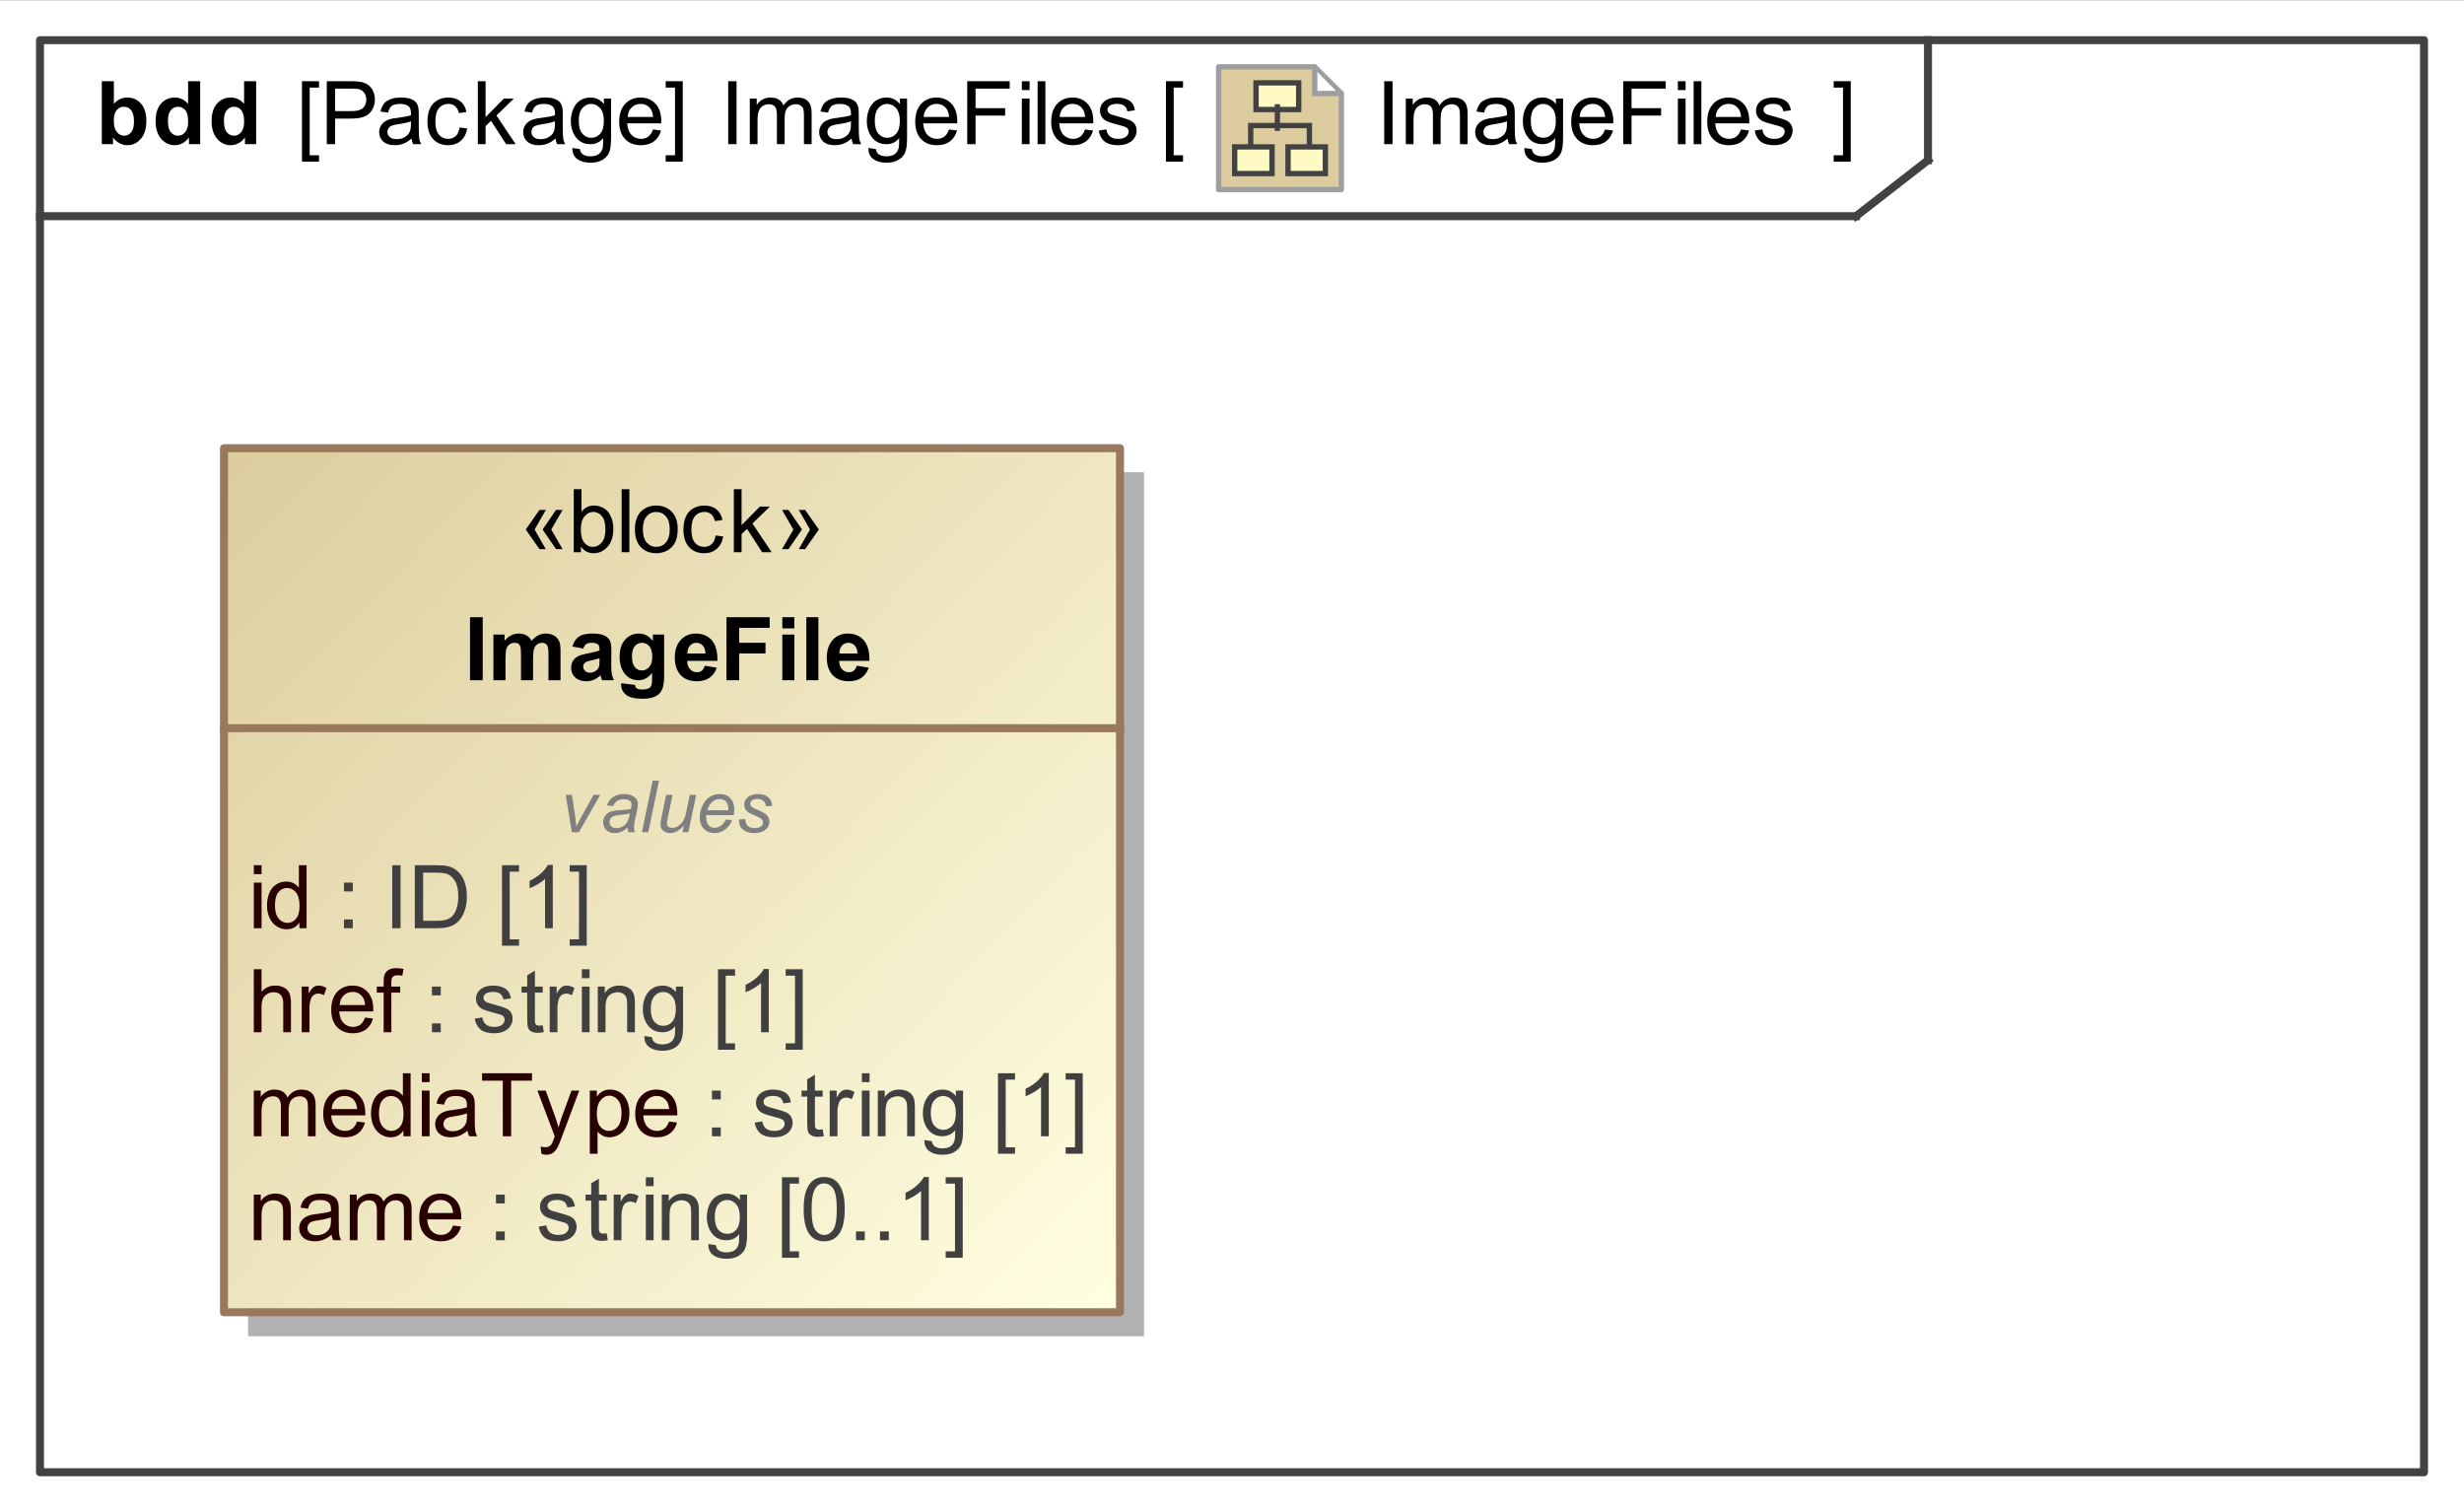 <?xml version="1.0" encoding="UTF-8"?>
<!DOCTYPE svg PUBLIC '-//W3C//DTD SVG 1.0//EN'
          'http://www.w3.org/TR/2001/REC-SVG-20010904/DTD/svg10.dtd'>
<svg fill-opacity="1" xmlns:xlink="http://www.w3.org/1999/xlink" color-rendering="auto" color-interpolation="auto" text-rendering="auto" stroke="black" stroke-linecap="square" width="3.208in" stroke-miterlimit="10" shape-rendering="auto" stroke-opacity="1" fill="black" stroke-dasharray="none" font-weight="normal" stroke-width="1" viewBox="0 0 308 189" height="1.969in" xmlns="http://www.w3.org/2000/svg" font-family="&apos;Arial&apos;" font-style="normal" stroke-linejoin="miter" font-size="12" stroke-dashoffset="0" image-rendering="auto"
><rect x="0" y="0" width="308" height="189" fill="#333333" stroke="none"/><!--Generated by the Batik Graphics2D SVG Generator
 This is MagicDraw diagram.--><defs id="genericDefs"
  /><g
  ><defs id="defs1"
    ><linearGradient x1="28" gradientUnits="userSpaceOnUse" x2="140" y1="56" y2="164" id="linearGradient1" spreadMethod="pad"
      ><stop stop-opacity="1" stop-color="rgb(221,205,158)" offset="0%"
        /><stop stop-opacity="1" stop-color="rgb(255,255,225)" offset="100%"
      /></linearGradient
      ><linearGradient transform="matrix(1.0 0.0 -571.199 1.0 0.0 -808.801)" x1="578.699" x2="586.699" gradientUnits="userSpaceOnUse" y1="814.801" y2="814.801" id="gradient1" color-interpolation="sRGB" spreadMethod="pad"
      ><stop stop-color="rgb(255,249,196)" offset="0%"
        /><stop stop-color="rgb(255,253,231)" offset="100%"
      /></linearGradient
      ><linearGradient transform="matrix(1.0 0.0 -571.199 1.0 0.0 -808.801)" x1="574.699" x2="581.699" gradientUnits="userSpaceOnUse" y1="826.801" y2="826.801" id="gradient2" color-interpolation="sRGB" spreadMethod="pad"
      ><stop stop-color="rgb(255,249,196)" offset="0%"
        /><stop stop-color="rgb(255,253,231)" offset="100%"
      /></linearGradient
      ><linearGradient transform="matrix(1.0 0.0 -571.199 1.0 0.0 -808.801)" x1="584.699" x2="591.699" gradientUnits="userSpaceOnUse" y1="826.801" y2="826.801" id="gradient3" color-interpolation="sRGB" spreadMethod="pad"
      ><stop stop-color="rgb(255,249,196)" offset="0%"
        /><stop stop-color="rgb(255,253,231)" offset="100%"
      /></linearGradient
      ><clipPath clipPathUnits="userSpaceOnUse" id="clipPath1"
      ><path d="M0 0 L308 0 L308 189 L0 189 L0 0 Z"
      /></clipPath
      ><clipPath clipPathUnits="userSpaceOnUse" id="clipPath2"
      ><path d="M-228 -12 L234 -12 L234 271.5 L-228 271.5 L-228 -12 Z"
      /></clipPath
      ><clipPath clipPathUnits="userSpaceOnUse" id="clipPath3"
      ><path d="M0 0 L0 24 L24 24 L24 0 Z"
      /></clipPath
    ></defs
    ><g fill="white" stroke="white"
    ><rect x="0" width="308" height="189" y="0" clip-path="url(#clipPath1)" stroke="none"
    /></g
    ><g fill="rgb(66,66,66)" text-rendering="geometricPrecision" stroke-linecap="butt" stroke="rgb(66,66,66)" stroke-linejoin="round"
    ><rect fill="none" x="5" width="298" height="179" y="5" clip-path="url(#clipPath1)"
      /><line y2="27" fill="none" x1="5" clip-path="url(#clipPath1)" x2="232" y1="27"
      /><line y2="20" fill="none" x1="241" clip-path="url(#clipPath1)" x2="241" y1="5"
      /><line y2="20" fill="none" x1="232" clip-path="url(#clipPath1)" x2="241" y1="27"
    /></g
    ><g text-rendering="optimizeLegibility" font-size="11" stroke-linecap="butt" stroke-linejoin="round"
    ><path d="M173.026 18 L173.026 10.126 L174.068 10.126 L174.068 18 ZM175.725 18 L175.725 12.296 L176.59 12.296 L176.59 13.096 Q176.858 12.677 177.304 12.422 Q177.75 12.167 178.319 12.167 Q178.953 12.167 179.359 12.43 Q179.764 12.693 179.931 13.166 Q180.607 12.167 181.692 12.167 Q182.541 12.167 182.998 12.637 Q183.454 13.107 183.454 14.085 L183.454 18 L182.493 18 L182.493 14.407 Q182.493 13.827 182.399 13.572 Q182.305 13.316 182.058 13.161 Q181.81 13.005 181.477 13.005 Q180.876 13.005 180.478 13.405 Q180.081 13.805 180.081 14.686 L180.081 18 L179.114 18 L179.114 14.294 Q179.114 13.649 178.878 13.327 Q178.642 13.005 178.105 13.005 Q177.696 13.005 177.35 13.22 Q177.003 13.435 176.848 13.848 Q176.692 14.262 176.692 15.04 L176.692 18 ZM188.447 17.296 Q187.91 17.753 187.413 17.941 Q186.917 18.129 186.347 18.129 Q185.407 18.129 184.902 17.67 Q184.398 17.21 184.398 16.496 Q184.398 16.077 184.588 15.731 Q184.779 15.384 185.088 15.175 Q185.397 14.965 185.783 14.858 Q186.068 14.783 186.643 14.713 Q187.814 14.573 188.367 14.38 Q188.372 14.181 188.372 14.127 Q188.372 13.537 188.098 13.295 Q187.727 12.967 186.997 12.967 Q186.315 12.967 185.99 13.206 Q185.665 13.445 185.509 14.052 L184.564 13.923 Q184.693 13.316 184.988 12.943 Q185.284 12.57 185.842 12.368 Q186.401 12.167 187.137 12.167 Q187.867 12.167 188.324 12.339 Q188.78 12.511 188.995 12.771 Q189.21 13.032 189.296 13.429 Q189.344 13.676 189.344 14.321 L189.344 15.61 Q189.344 16.958 189.406 17.315 Q189.468 17.672 189.65 18 L188.641 18 Q188.49 17.699 188.447 17.296 ZM188.367 15.137 Q187.84 15.352 186.788 15.502 Q186.191 15.588 185.944 15.696 Q185.697 15.803 185.563 16.01 Q185.429 16.217 185.429 16.469 Q185.429 16.856 185.721 17.114 Q186.014 17.372 186.578 17.372 Q187.137 17.372 187.572 17.127 Q188.007 16.883 188.211 16.459 Q188.367 16.131 188.367 15.492 ZM190.548 18.473 L191.488 18.612 Q191.547 19.047 191.815 19.246 Q192.175 19.515 192.798 19.515 Q193.47 19.515 193.835 19.246 Q194.2 18.977 194.329 18.494 Q194.404 18.199 194.399 17.253 Q193.765 18 192.82 18 Q191.644 18 190.999 17.151 Q190.355 16.303 190.355 15.116 Q190.355 14.299 190.65 13.609 Q190.945 12.919 191.507 12.543 Q192.068 12.167 192.825 12.167 Q193.835 12.167 194.49 12.983 L194.49 12.296 L195.382 12.296 L195.382 17.227 Q195.382 18.559 195.111 19.114 Q194.839 19.67 194.251 19.993 Q193.663 20.315 192.804 20.315 Q191.783 20.315 191.155 19.856 Q190.526 19.396 190.548 18.473 ZM191.348 15.046 Q191.348 16.169 191.794 16.684 Q192.24 17.2 192.911 17.2 Q193.577 17.2 194.028 16.687 Q194.48 16.174 194.48 15.078 Q194.48 14.031 194.015 13.499 Q193.55 12.967 192.895 12.967 Q192.25 12.967 191.799 13.491 Q191.348 14.015 191.348 15.046 ZM200.63 16.163 L201.629 16.287 Q201.393 17.162 200.753 17.645 Q200.114 18.129 199.121 18.129 Q197.869 18.129 197.136 17.358 Q196.403 16.587 196.403 15.196 Q196.403 13.757 197.144 12.962 Q197.885 12.167 199.067 12.167 Q200.211 12.167 200.936 12.946 Q201.661 13.725 201.661 15.137 Q201.661 15.223 201.656 15.395 L197.402 15.395 Q197.456 16.335 197.934 16.834 Q198.412 17.334 199.126 17.334 Q199.658 17.334 200.034 17.055 Q200.41 16.775 200.63 16.163 ZM197.456 14.6 L200.641 14.6 Q200.576 13.88 200.275 13.521 Q199.814 12.962 199.078 12.962 Q198.412 12.962 197.958 13.408 Q197.504 13.854 197.456 14.6 ZM202.902 18 L202.902 10.126 L208.214 10.126 L208.214 11.055 L203.944 11.055 L203.944 13.494 L207.64 13.494 L207.64 14.423 L203.944 14.423 L203.944 18 ZM209.731 11.238 L209.731 10.126 L210.697 10.126 L210.697 11.238 ZM209.731 18 L209.731 12.296 L210.697 12.296 L210.697 18 ZM211.704 18 L211.704 10.126 L212.67 10.126 L212.67 18 ZM217.63 16.163 L218.629 16.287 Q218.393 17.162 217.753 17.645 Q217.114 18.129 216.121 18.129 Q214.869 18.129 214.136 17.358 Q213.403 16.587 213.403 15.196 Q213.403 13.757 214.144 12.962 Q214.885 12.167 216.067 12.167 Q217.211 12.167 217.936 12.946 Q218.661 13.725 218.661 15.137 Q218.661 15.223 218.656 15.395 L214.402 15.395 Q214.456 16.335 214.934 16.834 Q215.412 17.334 216.126 17.334 Q216.658 17.334 217.034 17.055 Q217.41 16.775 217.63 16.163 ZM214.456 14.6 L217.641 14.6 Q217.576 13.88 217.275 13.521 Q216.814 12.962 216.078 12.962 Q215.412 12.962 214.958 13.408 Q214.504 13.854 214.456 14.6 ZM219.338 16.297 L220.294 16.147 Q220.375 16.722 220.743 17.028 Q221.111 17.334 221.772 17.334 Q222.438 17.334 222.76 17.063 Q223.082 16.791 223.082 16.426 Q223.082 16.099 222.797 15.911 Q222.599 15.782 221.809 15.583 Q220.746 15.315 220.335 15.118 Q219.924 14.922 219.712 14.576 Q219.5 14.229 219.5 13.81 Q219.5 13.429 219.674 13.104 Q219.849 12.779 220.149 12.565 Q220.375 12.398 220.764 12.283 Q221.154 12.167 221.6 12.167 Q222.271 12.167 222.779 12.36 Q223.286 12.554 223.528 12.884 Q223.769 13.214 223.861 13.768 L222.916 13.896 Q222.851 13.456 222.542 13.209 Q222.233 12.962 221.669 12.962 Q221.003 12.962 220.719 13.182 Q220.434 13.402 220.434 13.698 Q220.434 13.886 220.552 14.036 Q220.67 14.192 220.923 14.294 Q221.068 14.348 221.777 14.541 Q222.803 14.815 223.208 14.989 Q223.614 15.164 223.845 15.497 Q224.076 15.83 224.076 16.324 Q224.076 16.808 223.794 17.235 Q223.512 17.662 222.98 17.895 Q222.448 18.129 221.777 18.129 Q220.665 18.129 220.082 17.667 Q219.5 17.205 219.338 16.297 Z" stroke="none" clip-path="url(#clipPath1)"
      /><path d="M91.026 18 L91.026 10.126 L92.068 10.126 L92.068 18 ZM93.725 18 L93.725 12.296 L94.59 12.296 L94.59 13.096 Q94.858 12.677 95.304 12.422 Q95.75 12.167 96.319 12.167 Q96.953 12.167 97.359 12.43 Q97.764 12.693 97.931 13.166 Q98.607 12.167 99.692 12.167 Q100.541 12.167 100.998 12.637 Q101.454 13.107 101.454 14.085 L101.454 18 L100.493 18 L100.493 14.407 Q100.493 13.827 100.399 13.572 Q100.305 13.316 100.058 13.161 Q99.811 13.005 99.478 13.005 Q98.876 13.005 98.478 13.405 Q98.081 13.805 98.081 14.686 L98.081 18 L97.114 18 L97.114 14.294 Q97.114 13.649 96.878 13.327 Q96.642 13.005 96.105 13.005 Q95.696 13.005 95.35 13.22 Q95.003 13.435 94.848 13.848 Q94.692 14.262 94.692 15.04 L94.692 18 ZM106.447 17.296 Q105.91 17.753 105.413 17.941 Q104.916 18.129 104.347 18.129 Q103.407 18.129 102.902 17.67 Q102.397 17.21 102.397 16.496 Q102.397 16.077 102.588 15.731 Q102.779 15.384 103.088 15.175 Q103.397 14.965 103.783 14.858 Q104.068 14.783 104.643 14.713 Q105.814 14.573 106.367 14.38 Q106.372 14.181 106.372 14.127 Q106.372 13.537 106.098 13.295 Q105.728 12.967 104.997 12.967 Q104.315 12.967 103.99 13.206 Q103.665 13.445 103.509 14.052 L102.564 13.923 Q102.693 13.316 102.988 12.943 Q103.284 12.57 103.842 12.368 Q104.401 12.167 105.137 12.167 Q105.867 12.167 106.324 12.339 Q106.78 12.511 106.995 12.771 Q107.21 13.032 107.296 13.429 Q107.344 13.676 107.344 14.321 L107.344 15.61 Q107.344 16.958 107.406 17.315 Q107.468 17.672 107.65 18 L106.641 18 Q106.49 17.699 106.447 17.296 ZM106.367 15.137 Q105.84 15.352 104.788 15.502 Q104.191 15.588 103.944 15.696 Q103.697 15.803 103.563 16.01 Q103.429 16.217 103.429 16.469 Q103.429 16.856 103.721 17.114 Q104.014 17.372 104.578 17.372 Q105.137 17.372 105.572 17.127 Q106.007 16.883 106.211 16.459 Q106.367 16.131 106.367 15.492 ZM108.548 18.473 L109.488 18.612 Q109.547 19.047 109.815 19.246 Q110.175 19.515 110.798 19.515 Q111.47 19.515 111.835 19.246 Q112.2 18.977 112.329 18.494 Q112.404 18.199 112.399 17.253 Q111.765 18 110.82 18 Q109.644 18 108.999 17.151 Q108.355 16.303 108.355 15.116 Q108.355 14.299 108.65 13.609 Q108.945 12.919 109.507 12.543 Q110.068 12.167 110.825 12.167 Q111.835 12.167 112.49 12.983 L112.49 12.296 L113.382 12.296 L113.382 17.227 Q113.382 18.559 113.111 19.114 Q112.839 19.67 112.251 19.993 Q111.663 20.315 110.804 20.315 Q109.783 20.315 109.155 19.856 Q108.526 19.396 108.548 18.473 ZM109.348 15.046 Q109.348 16.169 109.794 16.684 Q110.24 17.2 110.911 17.2 Q111.577 17.2 112.028 16.687 Q112.48 16.174 112.48 15.078 Q112.48 14.031 112.015 13.499 Q111.55 12.967 110.895 12.967 Q110.251 12.967 109.799 13.491 Q109.348 14.015 109.348 15.046 ZM118.63 16.163 L119.629 16.287 Q119.393 17.162 118.753 17.645 Q118.114 18.129 117.121 18.129 Q115.869 18.129 115.136 17.358 Q114.403 16.587 114.403 15.196 Q114.403 13.757 115.144 12.962 Q115.885 12.167 117.067 12.167 Q118.211 12.167 118.936 12.946 Q119.661 13.725 119.661 15.137 Q119.661 15.223 119.656 15.395 L115.402 15.395 Q115.456 16.335 115.934 16.834 Q116.412 17.334 117.126 17.334 Q117.658 17.334 118.034 17.055 Q118.41 16.775 118.63 16.163 ZM115.456 14.6 L118.641 14.6 Q118.576 13.88 118.275 13.521 Q117.814 12.962 117.078 12.962 Q116.412 12.962 115.958 13.408 Q115.504 13.854 115.456 14.6 ZM120.902 18 L120.902 10.126 L126.214 10.126 L126.214 11.055 L121.944 11.055 L121.944 13.494 L125.64 13.494 L125.64 14.423 L121.944 14.423 L121.944 18 ZM127.731 11.238 L127.731 10.126 L128.697 10.126 L128.697 11.238 ZM127.731 18 L127.731 12.296 L128.697 12.296 L128.697 18 ZM129.704 18 L129.704 10.126 L130.67 10.126 L130.67 18 ZM135.63 16.163 L136.629 16.287 Q136.393 17.162 135.753 17.645 Q135.114 18.129 134.121 18.129 Q132.869 18.129 132.136 17.358 Q131.403 16.587 131.403 15.196 Q131.403 13.757 132.144 12.962 Q132.885 12.167 134.067 12.167 Q135.211 12.167 135.936 12.946 Q136.661 13.725 136.661 15.137 Q136.661 15.223 136.656 15.395 L132.402 15.395 Q132.456 16.335 132.934 16.834 Q133.412 17.334 134.126 17.334 Q134.658 17.334 135.034 17.055 Q135.41 16.775 135.63 16.163 ZM132.456 14.6 L135.641 14.6 Q135.576 13.88 135.275 13.521 Q134.814 12.962 134.078 12.962 Q133.412 12.962 132.958 13.408 Q132.504 13.854 132.456 14.6 ZM137.338 16.297 L138.294 16.147 Q138.375 16.722 138.743 17.028 Q139.111 17.334 139.772 17.334 Q140.438 17.334 140.76 17.063 Q141.082 16.791 141.082 16.426 Q141.082 16.099 140.797 15.911 Q140.599 15.782 139.809 15.583 Q138.746 15.315 138.335 15.118 Q137.924 14.922 137.712 14.576 Q137.5 14.229 137.5 13.81 Q137.5 13.429 137.674 13.104 Q137.849 12.779 138.149 12.565 Q138.375 12.398 138.764 12.283 Q139.154 12.167 139.6 12.167 Q140.271 12.167 140.779 12.36 Q141.286 12.554 141.528 12.884 Q141.769 13.214 141.861 13.768 L140.916 13.896 Q140.851 13.456 140.542 13.209 Q140.233 12.962 139.669 12.962 Q139.003 12.962 138.719 13.182 Q138.434 13.402 138.434 13.698 Q138.434 13.886 138.552 14.036 Q138.67 14.192 138.923 14.294 Q139.068 14.348 139.777 14.541 Q140.803 14.815 141.208 14.989 Q141.614 15.164 141.845 15.497 Q142.076 15.83 142.076 16.324 Q142.076 16.808 141.794 17.235 Q141.512 17.662 140.98 17.895 Q140.448 18.129 139.777 18.129 Q138.665 18.129 138.082 17.667 Q137.5 17.205 137.338 16.297 Z" clip-path="url(#clipPath1)" stroke="none"
      /><path d="M37.747 20.186 L37.747 10.126 L39.879 10.126 L39.879 10.926 L38.713 10.926 L38.713 19.386 L39.879 19.386 L39.879 20.186 ZM40.849 18 L40.849 10.126 L43.819 10.126 Q44.603 10.126 45.017 10.201 Q45.597 10.298 45.989 10.569 Q46.381 10.84 46.62 11.329 Q46.859 11.818 46.859 12.403 Q46.859 13.408 46.22 14.103 Q45.581 14.799 43.91 14.799 L41.891 14.799 L41.891 18 ZM41.891 13.87 L43.926 13.87 Q44.936 13.87 45.36 13.494 Q45.785 13.118 45.785 12.435 Q45.785 11.941 45.535 11.59 Q45.285 11.238 44.877 11.125 Q44.614 11.055 43.905 11.055 L41.891 11.055 ZM51.447 17.296 Q50.91 17.753 50.413 17.941 Q49.916 18.129 49.347 18.129 Q48.407 18.129 47.902 17.67 Q47.398 17.21 47.398 16.496 Q47.398 16.077 47.588 15.731 Q47.779 15.384 48.088 15.175 Q48.397 14.965 48.783 14.858 Q49.068 14.783 49.643 14.713 Q50.813 14.573 51.367 14.38 Q51.372 14.181 51.372 14.127 Q51.372 13.537 51.098 13.295 Q50.727 12.967 49.997 12.967 Q49.315 12.967 48.99 13.206 Q48.665 13.445 48.509 14.052 L47.564 13.923 Q47.693 13.316 47.988 12.943 Q48.284 12.57 48.842 12.368 Q49.401 12.167 50.137 12.167 Q50.867 12.167 51.324 12.339 Q51.78 12.511 51.995 12.771 Q52.21 13.032 52.296 13.429 Q52.344 13.676 52.344 14.321 L52.344 15.61 Q52.344 16.958 52.406 17.315 Q52.468 17.672 52.65 18 L51.641 18 Q51.49 17.699 51.447 17.296 ZM51.367 15.137 Q50.84 15.352 49.788 15.502 Q49.191 15.588 48.944 15.696 Q48.697 15.803 48.563 16.01 Q48.429 16.217 48.429 16.469 Q48.429 16.856 48.721 17.114 Q49.014 17.372 49.578 17.372 Q50.137 17.372 50.572 17.127 Q51.007 16.883 51.211 16.459 Q51.367 16.131 51.367 15.492 ZM57.447 15.911 L58.398 16.034 Q58.242 17.017 57.6 17.573 Q56.959 18.129 56.024 18.129 Q54.853 18.129 54.141 17.363 Q53.43 16.598 53.43 15.169 Q53.43 14.246 53.736 13.553 Q54.042 12.86 54.668 12.513 Q55.294 12.167 56.029 12.167 Q56.959 12.167 57.549 12.637 Q58.14 13.107 58.307 13.972 L57.367 14.117 Q57.232 13.542 56.891 13.252 Q56.55 12.962 56.067 12.962 Q55.336 12.962 54.88 13.486 Q54.423 14.009 54.423 15.143 Q54.423 16.292 54.864 16.813 Q55.304 17.334 56.013 17.334 Q56.583 17.334 56.964 16.985 Q57.345 16.636 57.447 15.911 ZM59.73 18 L59.73 10.126 L60.697 10.126 L60.697 14.616 L62.985 12.296 L64.237 12.296 L62.056 14.412 L64.457 18 L63.265 18 L61.379 15.084 L60.697 15.739 L60.697 18 ZM69.447 17.296 Q68.91 17.753 68.413 17.941 Q67.916 18.129 67.347 18.129 Q66.407 18.129 65.902 17.67 Q65.397 17.21 65.397 16.496 Q65.397 16.077 65.588 15.731 Q65.779 15.384 66.088 15.175 Q66.397 14.965 66.783 14.858 Q67.068 14.783 67.643 14.713 Q68.814 14.573 69.367 14.38 Q69.372 14.181 69.372 14.127 Q69.372 13.537 69.098 13.295 Q68.728 12.967 67.997 12.967 Q67.315 12.967 66.99 13.206 Q66.665 13.445 66.509 14.052 L65.564 13.923 Q65.693 13.316 65.988 12.943 Q66.284 12.57 66.842 12.368 Q67.401 12.167 68.137 12.167 Q68.867 12.167 69.324 12.339 Q69.78 12.511 69.995 12.771 Q70.21 13.032 70.296 13.429 Q70.344 13.676 70.344 14.321 L70.344 15.61 Q70.344 16.958 70.406 17.315 Q70.468 17.672 70.65 18 L69.641 18 Q69.49 17.699 69.447 17.296 ZM69.367 15.137 Q68.84 15.352 67.788 15.502 Q67.191 15.588 66.944 15.696 Q66.697 15.803 66.563 16.01 Q66.429 16.217 66.429 16.469 Q66.429 16.856 66.721 17.114 Q67.014 17.372 67.578 17.372 Q68.137 17.372 68.572 17.127 Q69.007 16.883 69.211 16.459 Q69.367 16.131 69.367 15.492 ZM71.548 18.473 L72.488 18.612 Q72.547 19.047 72.815 19.246 Q73.175 19.515 73.798 19.515 Q74.47 19.515 74.835 19.246 Q75.2 18.977 75.329 18.494 Q75.404 18.199 75.399 17.253 Q74.765 18 73.82 18 Q72.644 18 71.999 17.151 Q71.355 16.303 71.355 15.116 Q71.355 14.299 71.65 13.609 Q71.945 12.919 72.507 12.543 Q73.068 12.167 73.825 12.167 Q74.835 12.167 75.49 12.983 L75.49 12.296 L76.382 12.296 L76.382 17.227 Q76.382 18.559 76.111 19.114 Q75.839 19.67 75.251 19.993 Q74.663 20.315 73.804 20.315 Q72.783 20.315 72.155 19.856 Q71.526 19.396 71.548 18.473 ZM72.348 15.046 Q72.348 16.169 72.794 16.684 Q73.24 17.2 73.911 17.2 Q74.577 17.2 75.028 16.687 Q75.48 16.174 75.48 15.078 Q75.48 14.031 75.015 13.499 Q74.55 12.967 73.895 12.967 Q73.251 12.967 72.799 13.491 Q72.348 14.015 72.348 15.046 ZM81.63 16.163 L82.629 16.287 Q82.393 17.162 81.753 17.645 Q81.114 18.129 80.121 18.129 Q78.869 18.129 78.136 17.358 Q77.403 16.587 77.403 15.196 Q77.403 13.757 78.144 12.962 Q78.885 12.167 80.067 12.167 Q81.211 12.167 81.936 12.946 Q82.661 13.725 82.661 15.137 Q82.661 15.223 82.656 15.395 L78.402 15.395 Q78.456 16.335 78.934 16.834 Q79.412 17.334 80.126 17.334 Q80.658 17.334 81.034 17.055 Q81.41 16.775 81.63 16.163 ZM78.456 14.6 L81.641 14.6 Q81.576 13.88 81.275 13.521 Q80.814 12.962 80.078 12.962 Q79.412 12.962 78.958 13.408 Q78.504 13.854 78.456 14.6 ZM85.342 20.186 L83.21 20.186 L83.21 19.386 L84.375 19.386 L84.375 10.926 L83.21 10.926 L83.21 10.126 L85.342 10.126 Z" clip-path="url(#clipPath1)" stroke="none"
      /><path d="M12.725 18 L12.725 10.126 L14.234 10.126 L14.234 12.962 Q14.933 12.167 15.889 12.167 Q16.931 12.167 17.613 12.922 Q18.295 13.676 18.295 15.089 Q18.295 16.55 17.599 17.339 Q16.904 18.129 15.91 18.129 Q15.421 18.129 14.946 17.884 Q14.471 17.64 14.127 17.162 L14.127 18 ZM14.224 15.024 Q14.224 15.911 14.503 16.335 Q14.895 16.936 15.545 16.936 Q16.044 16.936 16.396 16.509 Q16.748 16.082 16.748 15.164 Q16.748 14.187 16.394 13.754 Q16.039 13.322 15.486 13.322 Q14.943 13.322 14.584 13.743 Q14.224 14.165 14.224 15.024 ZM25.021 18 L23.619 18 L23.619 17.162 Q23.27 17.651 22.795 17.89 Q22.319 18.129 21.836 18.129 Q20.853 18.129 20.152 17.337 Q19.451 16.544 19.451 15.127 Q19.451 13.676 20.133 12.922 Q20.815 12.167 21.857 12.167 Q22.814 12.167 23.512 12.962 L23.512 10.126 L25.021 10.126 ZM20.993 15.024 Q20.993 15.938 21.245 16.346 Q21.61 16.936 22.266 16.936 Q22.787 16.936 23.152 16.493 Q23.517 16.05 23.517 15.169 Q23.517 14.187 23.163 13.754 Q22.808 13.322 22.255 13.322 Q21.718 13.322 21.355 13.749 Q20.993 14.176 20.993 15.024 ZM32.021 18 L30.619 18 L30.619 17.162 Q30.27 17.651 29.795 17.89 Q29.319 18.129 28.836 18.129 Q27.853 18.129 27.152 17.337 Q26.451 16.544 26.451 15.127 Q26.451 13.676 27.133 12.922 Q27.815 12.167 28.857 12.167 Q29.814 12.167 30.512 12.962 L30.512 10.126 L32.021 10.126 ZM27.993 15.024 Q27.993 15.938 28.245 16.346 Q28.61 16.936 29.266 16.936 Q29.787 16.936 30.152 16.493 Q30.517 16.05 30.517 15.169 Q30.517 14.187 30.163 13.754 Q29.808 13.322 29.255 13.322 Q28.718 13.322 28.355 13.749 Q27.993 14.176 27.993 15.024 Z" clip-path="url(#clipPath1)" stroke="none"
      /><path d="M231.342 20.186 L229.209 20.186 L229.209 19.386 L230.375 19.386 L230.375 10.926 L229.209 10.926 L229.209 10.126 L231.342 10.126 Z" clip-path="url(#clipPath1)" stroke="none"
    /></g
    ><g font-size="11" stroke-linecap="butt" transform="translate(152,8) matrix(0.667,0,0,0.667,0,0)" fill="rgb(221,205,158)" text-rendering="geometricPrecision" stroke-linejoin="round" stroke="rgb(221,205,158)"
    ><path d="M23.5 23.5 L0.5 23.5 L0.5 0.5 L18.5 0.5 L23.5 5.5 Z" stroke="none" clip-path="url(#clipPath3)"
      /><path fill="none" d="M23.5 23.5 L0.5 23.5 L0.5 0.5 L18.5 0.5 L23.5 5.5 Z" clip-path="url(#clipPath3)" stroke="rgb(158,158,158)" stroke-linejoin="miter"
    /></g
    ><g fill="url(#gradient1)" text-rendering="geometricPrecision" font-size="11" transform="matrix(0.667,0,0,0.667,152,8)" stroke-linecap="butt" stroke="url(#gradient1)"
    ><rect x="7.5" width="8" height="5" y="3.5" clip-path="url(#clipPath3)" stroke="none"
      /><rect x="7.5" y="3.5" clip-path="url(#clipPath3)" fill="none" width="8" height="5" stroke="rgb(66,66,66)"
    /></g
    ><g fill="url(#gradient2)" text-rendering="geometricPrecision" font-size="11" transform="matrix(0.667,0,0,0.667,152,8)" stroke-linecap="butt" stroke="url(#gradient2)"
    ><rect x="3.5" width="7" height="5" y="15.5" clip-path="url(#clipPath3)" stroke="none"
      /><rect x="3.5" y="15.5" clip-path="url(#clipPath3)" fill="none" width="7" height="5" stroke="rgb(66,66,66)"
    /></g
    ><g fill="url(#gradient3)" text-rendering="geometricPrecision" font-size="11" transform="matrix(0.667,0,0,0.667,152,8)" stroke-linecap="butt" stroke="url(#gradient3)"
    ><rect x="13.5" width="7" height="5" y="15.5" clip-path="url(#clipPath3)" stroke="none"
      /><rect x="13.5" y="15.5" clip-path="url(#clipPath3)" fill="none" width="7" height="5" stroke="rgb(66,66,66)"
    /></g
    ><g fill="rgb(66,66,66)" text-rendering="geometricPrecision" font-size="11" transform="matrix(0.667,0,0,0.667,152,8)" stroke-linecap="butt" stroke="rgb(66,66,66)"
    ><line y2="12" fill="none" x1="11.5" clip-path="url(#clipPath3)" x2="11.5" y1="8"
    /></g
    ><g fill="rgb(66,66,66)" text-rendering="geometricPrecision" font-size="11" transform="matrix(0.667,0,0,0.667,152,8)" stroke-linecap="butt" stroke="rgb(66,66,66)"
    ><path fill="none" d="M17.5 15 L17.5 11.5 L6.5 11.5 L6.5 15" clip-path="url(#clipPath3)"
    /></g
    ><g fill="white" text-rendering="geometricPrecision" font-size="11" transform="matrix(0.667,0,0,0.667,152,8)" stroke-linecap="butt" stroke="white"
    ><path d="M18.5 1 L18.5 5.5 L23 5.5" stroke="none" clip-path="url(#clipPath3)"
      /><path fill="none" d="M18.5 1 L18.5 5.5 L23 5.5" clip-path="url(#clipPath3)" stroke="rgb(158,158,158)"
    /></g
    ><g text-rendering="optimizeLegibility" font-size="11" stroke-linecap="butt" stroke-linejoin="round"
    ><path d="M145.747 20.186 L145.747 10.126 L147.879 10.126 L147.879 10.926 L146.713 10.926 L146.713 19.386 L147.879 19.386 L147.879 20.186 Z" stroke="none" clip-path="url(#clipPath1)"
    /></g
    ><g fill="rgb(178,178,178)" text-rendering="geometricPrecision" font-size="11" stroke-linecap="butt" stroke="rgb(178,178,178)" stroke-linejoin="round"
    ><rect x="31" width="112" height="108" y="59" clip-path="url(#clipPath1)" stroke="none"
      /><rect x="28" y="56" clip-path="url(#clipPath1)" fill="url(#linearGradient1)" width="112" height="108" stroke="none"
      /><rect x="28" y="56" clip-path="url(#clipPath1)" fill="none" width="112" height="108" stroke="rgb(153,121,92)"
      /><line clip-path="url(#clipPath1)" fill="none" x1="28" x2="140" y1="91" y2="91" stroke="rgb(153,121,92)"
    /></g
    ><g stroke-linecap="butt" font-size="9" fill="gray" text-rendering="optimizeLegibility" stroke-linejoin="round" font-style="italic" stroke="gray"
    ><path d="M71.477 104 L70.712 99.333 L71.485 99.333 L71.885 101.904 Q71.951 102.326 72.048 103.279 Q72.276 102.783 72.632 102.141 L74.192 99.333 L75.032 99.333 L72.36 104 ZM78.445 103.42 Q78.032 103.776 77.65 103.941 Q77.268 104.106 76.832 104.106 Q76.186 104.106 75.791 103.725 Q75.395 103.345 75.395 102.752 Q75.395 102.361 75.573 102.06 Q75.751 101.759 76.046 101.576 Q76.34 101.394 76.767 101.315 Q77.035 101.262 77.784 101.231 Q78.533 101.201 78.858 101.073 Q78.951 100.748 78.951 100.533 Q78.951 100.256 78.749 100.098 Q78.472 99.878 77.94 99.878 Q77.439 99.878 77.12 100.1 Q76.802 100.322 76.657 100.731 L75.853 100.66 Q76.099 99.966 76.633 99.597 Q77.166 99.228 77.98 99.228 Q78.845 99.228 79.351 99.641 Q79.737 99.948 79.737 100.44 Q79.737 100.814 79.627 101.306 L79.368 102.466 Q79.245 103.02 79.245 103.367 Q79.245 103.587 79.342 104 L78.538 104 Q78.472 103.772 78.445 103.42 ZM78.74 101.636 Q78.573 101.702 78.382 101.737 Q78.19 101.772 77.742 101.811 Q77.048 101.873 76.762 101.968 Q76.477 102.062 76.332 102.269 Q76.186 102.475 76.186 102.726 Q76.186 103.06 76.417 103.275 Q76.648 103.49 77.074 103.49 Q77.47 103.49 77.835 103.281 Q78.199 103.073 78.41 102.699 Q78.621 102.326 78.74 101.636 ZM80.237 104 L81.582 97.558 L82.377 97.558 L81.033 104 ZM85.485 103.156 Q84.645 104.106 83.767 104.106 Q83.226 104.106 82.894 103.796 Q82.562 103.486 82.562 103.038 Q82.562 102.743 82.712 102.027 L83.274 99.333 L84.07 99.333 L83.446 102.317 Q83.367 102.69 83.367 102.897 Q83.367 103.161 83.527 103.308 Q83.688 103.455 83.999 103.455 Q84.334 103.455 84.652 103.293 Q84.971 103.13 85.201 102.853 Q85.432 102.576 85.577 102.198 Q85.674 101.957 85.801 101.35 L86.223 99.333 L87.019 99.333 L86.043 104 L85.309 104 ZM90.727 102.414 L91.5 102.493 Q91.333 103.068 90.733 103.587 Q90.133 104.106 89.303 104.106 Q88.784 104.106 88.351 103.866 Q87.918 103.626 87.692 103.169 Q87.466 102.712 87.466 102.128 Q87.466 101.363 87.82 100.645 Q88.173 99.926 88.736 99.577 Q89.298 99.228 89.953 99.228 Q90.788 99.228 91.287 99.746 Q91.786 100.265 91.786 101.161 Q91.786 101.504 91.724 101.864 L88.288 101.864 Q88.27 102.001 88.27 102.11 Q88.27 102.765 88.571 103.11 Q88.872 103.455 89.307 103.455 Q89.716 103.455 90.111 103.187 Q90.507 102.919 90.727 102.414 ZM88.415 101.258 L91.034 101.258 Q91.039 101.135 91.039 101.082 Q91.039 100.484 90.74 100.166 Q90.441 99.847 89.971 99.847 Q89.461 99.847 89.041 100.199 Q88.622 100.55 88.415 101.258 ZM92.374 102.405 L93.169 102.356 Q93.169 102.699 93.274 102.941 Q93.38 103.183 93.663 103.336 Q93.947 103.49 94.325 103.49 Q94.852 103.49 95.116 103.279 Q95.379 103.068 95.379 102.783 Q95.379 102.576 95.221 102.392 Q95.059 102.207 94.428 101.937 Q93.797 101.666 93.622 101.557 Q93.327 101.376 93.178 101.133 Q93.028 100.889 93.028 100.572 Q93.028 100.019 93.468 99.623 Q93.907 99.228 94.698 99.228 Q95.577 99.228 96.036 99.634 Q96.496 100.04 96.513 100.704 L95.735 100.757 Q95.718 100.335 95.436 100.089 Q95.155 99.843 94.641 99.843 Q94.228 99.843 93.999 100.032 Q93.771 100.221 93.771 100.44 Q93.771 100.66 93.969 100.827 Q94.101 100.941 94.65 101.179 Q95.564 101.574 95.801 101.803 Q96.179 102.168 96.179 102.69 Q96.179 103.038 95.966 103.372 Q95.753 103.706 95.316 103.906 Q94.878 104.106 94.285 104.106 Q93.477 104.106 92.91 103.706 Q92.343 103.306 92.374 102.405 Z" stroke="none" clip-path="url(#clipPath1)"
    /></g
    ><g fill="rgb(40,0,0)" text-rendering="optimizeLegibility" font-size="11" stroke-linecap="butt" stroke="rgb(40,0,0)" stroke-linejoin="round"
    ><path d="M31.725 155 L31.725 149.296 L32.595 149.296 L32.595 150.107 Q33.224 149.167 34.411 149.167 Q34.926 149.167 35.359 149.352 Q35.791 149.538 36.006 149.838 Q36.221 150.139 36.307 150.553 Q36.36 150.821 36.36 151.493 L36.36 155 L35.394 155 L35.394 151.53 Q35.394 150.94 35.281 150.647 Q35.168 150.354 34.881 150.179 Q34.593 150.005 34.206 150.005 Q33.589 150.005 33.14 150.397 Q32.692 150.789 32.692 151.885 L32.692 155 ZM41.447 154.296 Q40.91 154.753 40.413 154.941 Q39.916 155.129 39.347 155.129 Q38.407 155.129 37.902 154.67 Q37.398 154.21 37.398 153.496 Q37.398 153.077 37.588 152.731 Q37.779 152.384 38.088 152.175 Q38.397 151.965 38.783 151.858 Q39.068 151.783 39.643 151.713 Q40.813 151.573 41.367 151.38 Q41.372 151.181 41.372 151.127 Q41.372 150.537 41.098 150.295 Q40.727 149.967 39.997 149.967 Q39.315 149.967 38.99 150.206 Q38.665 150.445 38.509 151.052 L37.564 150.923 Q37.693 150.316 37.988 149.943 Q38.284 149.57 38.842 149.368 Q39.401 149.167 40.137 149.167 Q40.867 149.167 41.324 149.339 Q41.78 149.511 41.995 149.771 Q42.21 150.032 42.296 150.429 Q42.344 150.676 42.344 151.321 L42.344 152.61 Q42.344 153.958 42.406 154.315 Q42.468 154.672 42.65 155 L41.641 155 Q41.49 154.699 41.447 154.296 ZM41.367 152.137 Q40.84 152.352 39.788 152.502 Q39.191 152.588 38.944 152.696 Q38.697 152.803 38.563 153.01 Q38.429 153.217 38.429 153.469 Q38.429 153.856 38.721 154.114 Q39.014 154.372 39.578 154.372 Q40.137 154.372 40.572 154.127 Q41.007 153.883 41.211 153.458 Q41.367 153.131 41.367 152.492 ZM43.725 155 L43.725 149.296 L44.59 149.296 L44.59 150.096 Q44.858 149.677 45.304 149.422 Q45.75 149.167 46.319 149.167 Q46.953 149.167 47.359 149.43 Q47.764 149.693 47.931 150.166 Q48.607 149.167 49.692 149.167 Q50.541 149.167 50.998 149.637 Q51.454 150.107 51.454 151.084 L51.454 155 L50.493 155 L50.493 151.407 Q50.493 150.827 50.399 150.571 Q50.305 150.316 50.058 150.161 Q49.81 150.005 49.477 150.005 Q48.876 150.005 48.478 150.405 Q48.081 150.805 48.081 151.686 L48.081 155 L47.114 155 L47.114 151.294 Q47.114 150.649 46.878 150.327 Q46.642 150.005 46.105 150.005 Q45.696 150.005 45.35 150.22 Q45.003 150.435 44.848 150.848 Q44.692 151.262 44.692 152.041 L44.692 155 ZM56.63 153.163 L57.629 153.287 Q57.393 154.162 56.753 154.645 Q56.114 155.129 55.121 155.129 Q53.869 155.129 53.136 154.358 Q52.403 153.587 52.403 152.196 Q52.403 150.757 53.144 149.962 Q53.885 149.167 55.067 149.167 Q56.211 149.167 56.936 149.946 Q57.661 150.725 57.661 152.137 Q57.661 152.223 57.656 152.395 L53.402 152.395 Q53.456 153.335 53.934 153.834 Q54.412 154.334 55.126 154.334 Q55.658 154.334 56.034 154.055 Q56.41 153.775 56.63 153.163 ZM53.456 151.6 L56.641 151.6 Q56.576 150.88 56.275 150.52 Q55.813 149.962 55.078 149.962 Q54.412 149.962 53.958 150.408 Q53.504 150.853 53.456 151.6 Z" stroke="none" clip-path="url(#clipPath1)"
      /><path fill="rgb(64,64,64)" d="M61.994 150.397 L61.994 149.296 L63.095 149.296 L63.095 150.397 ZM61.994 155 L61.994 153.899 L63.095 153.899 L63.095 155 ZM67.338 153.297 L68.294 153.147 Q68.375 153.722 68.743 154.028 Q69.111 154.334 69.772 154.334 Q70.438 154.334 70.76 154.063 Q71.082 153.792 71.082 153.426 Q71.082 153.099 70.797 152.911 Q70.599 152.782 69.809 152.583 Q68.746 152.315 68.335 152.118 Q67.924 151.922 67.712 151.576 Q67.499 151.23 67.499 150.81 Q67.499 150.429 67.674 150.104 Q67.849 149.779 68.149 149.565 Q68.375 149.398 68.764 149.282 Q69.154 149.167 69.6 149.167 Q70.271 149.167 70.779 149.36 Q71.286 149.554 71.528 149.884 Q71.769 150.214 71.861 150.768 L70.915 150.897 Q70.851 150.456 70.542 150.209 Q70.233 149.962 69.669 149.962 Q69.003 149.962 68.719 150.182 Q68.434 150.402 68.434 150.698 Q68.434 150.886 68.552 151.036 Q68.67 151.192 68.923 151.294 Q69.068 151.348 69.777 151.541 Q70.803 151.815 71.208 151.989 Q71.614 152.164 71.845 152.497 Q72.076 152.83 72.076 153.324 Q72.076 153.808 71.794 154.235 Q71.512 154.662 70.98 154.895 Q70.448 155.129 69.777 155.129 Q68.665 155.129 68.082 154.667 Q67.499 154.205 67.338 153.297 ZM75.836 154.135 L75.976 154.989 Q75.567 155.075 75.245 155.075 Q74.719 155.075 74.429 154.909 Q74.139 154.742 74.02 154.471 Q73.902 154.2 73.902 153.33 L73.902 150.048 L73.193 150.048 L73.193 149.296 L73.902 149.296 L73.902 147.883 L74.864 147.303 L74.864 149.296 L75.836 149.296 L75.836 150.048 L74.864 150.048 L74.864 153.383 Q74.864 153.797 74.915 153.915 Q74.966 154.033 75.081 154.103 Q75.197 154.173 75.412 154.173 Q75.573 154.173 75.836 154.135 ZM76.714 155 L76.714 149.296 L77.585 149.296 L77.585 150.161 Q77.918 149.554 78.2 149.36 Q78.481 149.167 78.82 149.167 Q79.309 149.167 79.814 149.478 L79.481 150.375 Q79.126 150.166 78.772 150.166 Q78.455 150.166 78.202 150.357 Q77.95 150.547 77.842 150.886 Q77.681 151.401 77.681 152.014 L77.681 155 ZM80.731 148.238 L80.731 147.126 L81.697 147.126 L81.697 148.238 ZM80.731 155 L80.731 149.296 L81.697 149.296 L81.697 155 ZM82.725 155 L82.725 149.296 L83.595 149.296 L83.595 150.107 Q84.224 149.167 85.411 149.167 Q85.926 149.167 86.359 149.352 Q86.791 149.538 87.006 149.838 Q87.221 150.139 87.307 150.553 Q87.36 150.821 87.36 151.493 L87.36 155 L86.394 155 L86.394 151.53 Q86.394 150.94 86.281 150.647 Q86.168 150.354 85.881 150.179 Q85.593 150.005 85.207 150.005 Q84.589 150.005 84.14 150.397 Q83.692 150.789 83.692 151.885 L83.692 155 ZM88.548 155.473 L89.488 155.612 Q89.547 156.047 89.815 156.246 Q90.175 156.515 90.798 156.515 Q91.47 156.515 91.835 156.246 Q92.2 155.977 92.329 155.494 Q92.404 155.199 92.399 154.253 Q91.765 155 90.82 155 Q89.644 155 88.999 154.151 Q88.355 153.303 88.355 152.116 Q88.355 151.299 88.65 150.609 Q88.945 149.919 89.507 149.543 Q90.068 149.167 90.825 149.167 Q91.835 149.167 92.49 149.983 L92.49 149.296 L93.382 149.296 L93.382 154.227 Q93.382 155.559 93.111 156.114 Q92.839 156.67 92.251 156.993 Q91.663 157.315 90.804 157.315 Q89.783 157.315 89.155 156.856 Q88.526 156.397 88.548 155.473 ZM89.348 152.046 Q89.348 153.168 89.794 153.684 Q90.24 154.2 90.911 154.2 Q91.577 154.2 92.028 153.687 Q92.48 153.174 92.48 152.078 Q92.48 151.031 92.015 150.499 Q91.55 149.967 90.895 149.967 Q90.251 149.967 89.799 150.491 Q89.348 151.015 89.348 152.046 ZM97.747 157.186 L97.747 147.126 L99.879 147.126 L99.879 147.926 L98.713 147.926 L98.713 156.386 L99.879 156.386 L99.879 157.186 ZM100.457 151.117 Q100.457 149.72 100.744 148.869 Q101.031 148.018 101.598 147.556 Q102.165 147.094 103.024 147.094 Q103.658 147.094 104.136 147.349 Q104.614 147.604 104.925 148.085 Q105.237 148.565 105.414 149.256 Q105.591 149.946 105.591 151.117 Q105.591 152.502 105.307 153.354 Q105.022 154.205 104.455 154.67 Q103.889 155.134 103.024 155.134 Q101.885 155.134 101.235 154.318 Q100.457 153.335 100.457 151.117 ZM101.45 151.117 Q101.45 153.056 101.904 153.697 Q102.358 154.339 103.024 154.339 Q103.69 154.339 104.144 153.695 Q104.598 153.05 104.598 151.117 Q104.598 149.172 104.144 148.533 Q103.69 147.894 103.013 147.894 Q102.347 147.894 101.95 148.458 Q101.45 149.178 101.45 151.117 ZM106.999 155 L106.999 153.899 L108.1 153.899 L108.1 155 ZM109.999 155 L109.999 153.899 L111.1 153.899 L111.1 155 ZM116.098 155 L115.131 155 L115.131 148.839 Q114.782 149.172 114.216 149.505 Q113.649 149.838 113.198 150.005 L113.198 149.07 Q114.009 148.689 114.616 148.147 Q115.223 147.604 115.475 147.094 L116.098 147.094 ZM120.342 157.186 L118.21 157.186 L118.21 156.386 L119.375 156.386 L119.375 147.926 L118.21 147.926 L118.21 147.126 L120.342 147.126 Z" clip-path="url(#clipPath1)" stroke="none"
      /><path d="M31.725 142 L31.725 136.296 L32.59 136.296 L32.59 137.096 Q32.858 136.677 33.304 136.422 Q33.75 136.167 34.319 136.167 Q34.953 136.167 35.359 136.43 Q35.764 136.693 35.931 137.166 Q36.607 136.167 37.692 136.167 Q38.541 136.167 38.998 136.637 Q39.454 137.107 39.454 138.084 L39.454 142 L38.493 142 L38.493 138.407 Q38.493 137.827 38.399 137.571 Q38.305 137.316 38.058 137.161 Q37.81 137.005 37.477 137.005 Q36.876 137.005 36.478 137.405 Q36.081 137.805 36.081 138.686 L36.081 142 L35.114 142 L35.114 138.294 Q35.114 137.649 34.878 137.327 Q34.642 137.005 34.105 137.005 Q33.696 137.005 33.35 137.22 Q33.003 137.435 32.848 137.848 Q32.692 138.262 32.692 139.041 L32.692 142 ZM44.63 140.163 L45.629 140.287 Q45.393 141.162 44.753 141.645 Q44.114 142.129 43.121 142.129 Q41.869 142.129 41.136 141.358 Q40.403 140.587 40.403 139.196 Q40.403 137.757 41.144 136.962 Q41.885 136.167 43.067 136.167 Q44.211 136.167 44.936 136.946 Q45.661 137.725 45.661 139.137 Q45.661 139.223 45.656 139.395 L41.402 139.395 Q41.456 140.335 41.934 140.834 Q42.412 141.334 43.126 141.334 Q43.658 141.334 44.034 141.055 Q44.41 140.775 44.63 140.163 ZM41.456 138.6 L44.641 138.6 Q44.576 137.88 44.275 137.52 Q43.813 136.962 43.078 136.962 Q42.412 136.962 41.958 137.408 Q41.504 137.853 41.456 138.6 ZM50.426 142 L50.426 141.28 Q49.883 142.129 48.831 142.129 Q48.148 142.129 47.576 141.753 Q47.004 141.377 46.69 140.703 Q46.376 140.029 46.376 139.153 Q46.376 138.299 46.661 137.604 Q46.945 136.908 47.515 136.538 Q48.084 136.167 48.788 136.167 Q49.303 136.167 49.706 136.385 Q50.109 136.602 50.361 136.951 L50.361 134.126 L51.323 134.126 L51.323 142 ZM47.37 139.153 Q47.37 140.249 47.831 140.792 Q48.294 141.334 48.922 141.334 Q49.556 141.334 49.999 140.816 Q50.442 140.297 50.442 139.234 Q50.442 138.063 49.991 137.515 Q49.54 136.967 48.879 136.967 Q48.234 136.967 47.802 137.494 Q47.37 138.02 47.37 139.153 ZM52.73 135.238 L52.73 134.126 L53.697 134.126 L53.697 135.238 ZM52.73 142 L52.73 136.296 L53.697 136.296 L53.697 142 ZM58.447 141.296 Q57.91 141.753 57.413 141.941 Q56.916 142.129 56.347 142.129 Q55.407 142.129 54.902 141.67 Q54.398 141.21 54.398 140.496 Q54.398 140.077 54.588 139.731 Q54.779 139.384 55.088 139.175 Q55.397 138.965 55.783 138.858 Q56.068 138.783 56.643 138.713 Q57.813 138.573 58.367 138.38 Q58.372 138.181 58.372 138.127 Q58.372 137.537 58.098 137.295 Q57.727 136.967 56.997 136.967 Q56.315 136.967 55.99 137.206 Q55.665 137.445 55.509 138.052 L54.564 137.923 Q54.693 137.316 54.988 136.943 Q55.284 136.57 55.842 136.368 Q56.401 136.167 57.137 136.167 Q57.867 136.167 58.324 136.339 Q58.78 136.511 58.995 136.771 Q59.21 137.032 59.296 137.429 Q59.344 137.676 59.344 138.321 L59.344 139.61 Q59.344 140.958 59.406 141.315 Q59.468 141.672 59.65 142 L58.641 142 Q58.49 141.699 58.447 141.296 ZM58.367 139.137 Q57.84 139.352 56.788 139.502 Q56.191 139.588 55.944 139.696 Q55.697 139.803 55.563 140.01 Q55.429 140.217 55.429 140.469 Q55.429 140.856 55.721 141.114 Q56.014 141.372 56.578 141.372 Q57.137 141.372 57.572 141.127 Q58.007 140.883 58.211 140.458 Q58.367 140.131 58.367 139.492 ZM62.852 142 L62.852 135.055 L60.258 135.055 L60.258 134.126 L66.499 134.126 L66.499 135.055 L63.894 135.055 L63.894 142 ZM67.682 144.197 L67.575 143.289 Q67.892 143.375 68.128 143.375 Q68.45 143.375 68.644 143.268 Q68.837 143.16 68.96 142.967 Q69.052 142.822 69.256 142.247 Q69.283 142.167 69.342 142.011 L67.177 136.296 L68.219 136.296 L69.406 139.599 Q69.637 140.227 69.82 140.92 Q69.986 140.254 70.217 139.621 L71.436 136.296 L72.403 136.296 L70.233 142.097 Q69.884 143.037 69.691 143.391 Q69.433 143.869 69.1 144.092 Q68.767 144.315 68.305 144.315 Q68.026 144.315 67.682 144.197 ZM73.725 144.186 L73.725 136.296 L74.606 136.296 L74.606 137.037 Q74.918 136.602 75.31 136.385 Q75.702 136.167 76.26 136.167 Q76.991 136.167 77.549 136.543 Q78.108 136.919 78.393 137.604 Q78.677 138.289 78.677 139.105 Q78.677 139.981 78.363 140.681 Q78.049 141.382 77.45 141.756 Q76.851 142.129 76.19 142.129 Q75.707 142.129 75.323 141.925 Q74.939 141.721 74.692 141.409 L74.692 144.186 ZM74.601 139.18 Q74.601 140.281 75.046 140.808 Q75.492 141.334 76.126 141.334 Q76.77 141.334 77.23 140.789 Q77.689 140.244 77.689 139.1 Q77.689 138.009 77.24 137.467 Q76.792 136.924 76.169 136.924 Q75.551 136.924 75.076 137.502 Q74.601 138.079 74.601 139.18 ZM83.63 140.163 L84.629 140.287 Q84.393 141.162 83.753 141.645 Q83.114 142.129 82.121 142.129 Q80.869 142.129 80.136 141.358 Q79.403 140.587 79.403 139.196 Q79.403 137.757 80.144 136.962 Q80.885 136.167 82.067 136.167 Q83.211 136.167 83.936 136.946 Q84.661 137.725 84.661 139.137 Q84.661 139.223 84.656 139.395 L80.402 139.395 Q80.456 140.335 80.934 140.834 Q81.412 141.334 82.126 141.334 Q82.658 141.334 83.034 141.055 Q83.41 140.775 83.63 140.163 ZM80.456 138.6 L83.641 138.6 Q83.576 137.88 83.275 137.52 Q82.814 136.962 82.078 136.962 Q81.412 136.962 80.958 137.408 Q80.504 137.853 80.456 138.6 Z" clip-path="url(#clipPath1)" stroke="none"
      /><path fill="rgb(64,64,64)" d="M88.994 137.397 L88.994 136.296 L90.095 136.296 L90.095 137.397 ZM88.994 142 L88.994 140.899 L90.095 140.899 L90.095 142 ZM94.338 140.297 L95.294 140.147 Q95.375 140.722 95.743 141.028 Q96.111 141.334 96.772 141.334 Q97.438 141.334 97.76 141.063 Q98.082 140.792 98.082 140.426 Q98.082 140.099 97.797 139.911 Q97.599 139.782 96.809 139.583 Q95.746 139.315 95.335 139.118 Q94.924 138.922 94.712 138.576 Q94.499 138.23 94.499 137.81 Q94.499 137.429 94.674 137.104 Q94.849 136.779 95.149 136.565 Q95.375 136.398 95.764 136.282 Q96.154 136.167 96.6 136.167 Q97.271 136.167 97.779 136.36 Q98.286 136.554 98.528 136.884 Q98.769 137.214 98.861 137.768 L97.915 137.897 Q97.851 137.456 97.542 137.209 Q97.233 136.962 96.669 136.962 Q96.003 136.962 95.719 137.182 Q95.434 137.402 95.434 137.698 Q95.434 137.886 95.552 138.036 Q95.67 138.192 95.923 138.294 Q96.068 138.348 96.777 138.541 Q97.803 138.815 98.208 138.989 Q98.614 139.164 98.845 139.497 Q99.076 139.83 99.076 140.324 Q99.076 140.808 98.794 141.235 Q98.512 141.662 97.98 141.895 Q97.448 142.129 96.777 142.129 Q95.665 142.129 95.082 141.667 Q94.499 141.205 94.338 140.297 ZM102.836 141.135 L102.976 141.989 Q102.567 142.075 102.245 142.075 Q101.719 142.075 101.429 141.909 Q101.139 141.742 101.02 141.471 Q100.902 141.2 100.902 140.33 L100.902 137.048 L100.193 137.048 L100.193 136.296 L100.902 136.296 L100.902 134.883 L101.864 134.303 L101.864 136.296 L102.836 136.296 L102.836 137.048 L101.864 137.048 L101.864 140.383 Q101.864 140.797 101.915 140.915 Q101.966 141.033 102.081 141.103 Q102.197 141.173 102.412 141.173 Q102.573 141.173 102.836 141.135 ZM103.714 142 L103.714 136.296 L104.585 136.296 L104.585 137.161 Q104.918 136.554 105.2 136.36 Q105.481 136.167 105.82 136.167 Q106.309 136.167 106.814 136.478 L106.481 137.375 Q106.126 137.166 105.772 137.166 Q105.455 137.166 105.202 137.357 Q104.95 137.547 104.842 137.886 Q104.681 138.401 104.681 139.014 L104.681 142 ZM107.731 135.238 L107.731 134.126 L108.697 134.126 L108.697 135.238 ZM107.731 142 L107.731 136.296 L108.697 136.296 L108.697 142 ZM109.725 142 L109.725 136.296 L110.595 136.296 L110.595 137.107 Q111.224 136.167 112.411 136.167 Q112.926 136.167 113.359 136.352 Q113.791 136.538 114.006 136.838 Q114.221 137.139 114.307 137.553 Q114.36 137.821 114.36 138.493 L114.36 142 L113.394 142 L113.394 138.53 Q113.394 137.94 113.281 137.647 Q113.168 137.354 112.881 137.179 Q112.593 137.005 112.207 137.005 Q111.589 137.005 111.14 137.397 Q110.692 137.789 110.692 138.885 L110.692 142 ZM115.548 142.473 L116.488 142.612 Q116.547 143.047 116.815 143.246 Q117.175 143.515 117.798 143.515 Q118.47 143.515 118.835 143.246 Q119.2 142.977 119.329 142.494 Q119.404 142.199 119.399 141.253 Q118.765 142 117.82 142 Q116.644 142 115.999 141.151 Q115.355 140.303 115.355 139.116 Q115.355 138.299 115.65 137.609 Q115.945 136.919 116.507 136.543 Q117.068 136.167 117.825 136.167 Q118.835 136.167 119.49 136.983 L119.49 136.296 L120.382 136.296 L120.382 141.227 Q120.382 142.559 120.111 143.114 Q119.839 143.67 119.251 143.993 Q118.663 144.315 117.804 144.315 Q116.783 144.315 116.155 143.856 Q115.526 143.397 115.548 142.473 ZM116.348 139.046 Q116.348 140.168 116.794 140.684 Q117.24 141.2 117.911 141.2 Q118.577 141.2 119.028 140.687 Q119.48 140.174 119.48 139.078 Q119.48 138.031 119.015 137.499 Q118.55 136.967 117.895 136.967 Q117.251 136.967 116.799 137.491 Q116.348 138.015 116.348 139.046 ZM124.747 144.186 L124.747 134.126 L126.879 134.126 L126.879 134.926 L125.713 134.926 L125.713 143.386 L126.879 143.386 L126.879 144.186 ZM131.098 142 L130.131 142 L130.131 135.839 Q129.782 136.172 129.216 136.505 Q128.649 136.838 128.198 137.005 L128.198 136.07 Q129.009 135.689 129.616 135.147 Q130.223 134.604 130.475 134.094 L131.098 134.094 ZM135.342 144.186 L133.209 144.186 L133.209 143.386 L134.375 143.386 L134.375 134.926 L133.209 134.926 L133.209 134.126 L135.342 134.126 Z" clip-path="url(#clipPath1)" stroke="none"
      /><path d="M31.725 129 L31.725 121.126 L32.692 121.126 L32.692 123.951 Q33.369 123.167 34.4 123.167 Q35.034 123.167 35.501 123.417 Q35.968 123.666 36.17 124.107 Q36.371 124.547 36.371 125.385 L36.371 129 L35.404 129 L35.404 125.385 Q35.404 124.66 35.09 124.33 Q34.776 123.999 34.201 123.999 Q33.772 123.999 33.393 124.222 Q33.014 124.445 32.853 124.827 Q32.692 125.208 32.692 125.879 L32.692 129 ZM37.714 129 L37.714 123.296 L38.584 123.296 L38.584 124.161 Q38.917 123.554 39.2 123.36 Q39.481 123.167 39.82 123.167 Q40.309 123.167 40.813 123.478 L40.48 124.376 Q40.126 124.166 39.772 124.166 Q39.455 124.166 39.202 124.357 Q38.95 124.547 38.842 124.886 Q38.681 125.401 38.681 126.014 L38.681 129 ZM45.63 127.163 L46.629 127.287 Q46.393 128.162 45.753 128.645 Q45.114 129.129 44.121 129.129 Q42.869 129.129 42.136 128.358 Q41.403 127.587 41.403 126.196 Q41.403 124.757 42.144 123.962 Q42.885 123.167 44.067 123.167 Q45.211 123.167 45.936 123.946 Q46.661 124.725 46.661 126.137 Q46.661 126.223 46.656 126.395 L42.402 126.395 Q42.456 127.335 42.934 127.835 Q43.412 128.334 44.126 128.334 Q44.658 128.334 45.034 128.055 Q45.41 127.775 45.63 127.163 ZM42.456 125.6 L45.641 125.6 Q45.576 124.88 45.275 124.52 Q44.813 123.962 44.078 123.962 Q43.412 123.962 42.958 124.408 Q42.504 124.853 42.456 125.6 ZM47.956 129 L47.956 124.048 L47.102 124.048 L47.102 123.296 L47.956 123.296 L47.956 122.689 Q47.956 122.114 48.058 121.835 Q48.198 121.459 48.55 121.225 Q48.901 120.992 49.535 120.992 Q49.943 120.992 50.438 121.088 L50.292 121.932 Q49.992 121.878 49.723 121.878 Q49.283 121.878 49.1 122.066 Q48.917 122.254 48.917 122.769 L48.917 123.296 L50.029 123.296 L50.029 124.048 L48.917 124.048 L48.917 129 Z" clip-path="url(#clipPath1)" stroke="none"
      /><path fill="rgb(64,64,64)" d="M53.994 124.397 L53.994 123.296 L55.095 123.296 L55.095 124.397 ZM53.994 129 L53.994 127.899 L55.095 127.899 L55.095 129 ZM59.338 127.297 L60.294 127.147 Q60.375 127.722 60.743 128.028 Q61.111 128.334 61.772 128.334 Q62.438 128.334 62.76 128.063 Q63.082 127.791 63.082 127.426 Q63.082 127.099 62.797 126.911 Q62.599 126.782 61.809 126.583 Q60.746 126.314 60.335 126.118 Q59.924 125.922 59.712 125.576 Q59.499 125.23 59.499 124.811 Q59.499 124.429 59.674 124.104 Q59.849 123.779 60.149 123.564 Q60.375 123.398 60.764 123.282 Q61.154 123.167 61.6 123.167 Q62.271 123.167 62.779 123.36 Q63.286 123.554 63.528 123.884 Q63.77 124.214 63.861 124.768 L62.916 124.897 Q62.851 124.456 62.542 124.209 Q62.233 123.962 61.669 123.962 Q61.003 123.962 60.719 124.182 Q60.434 124.402 60.434 124.698 Q60.434 124.886 60.552 125.036 Q60.67 125.192 60.923 125.294 Q61.068 125.348 61.777 125.541 Q62.803 125.815 63.208 125.99 Q63.614 126.164 63.845 126.497 Q64.076 126.83 64.076 127.324 Q64.076 127.808 63.794 128.235 Q63.512 128.662 62.98 128.895 Q62.448 129.129 61.777 129.129 Q60.665 129.129 60.082 128.667 Q59.499 128.205 59.338 127.297 ZM67.836 128.135 L67.976 128.989 Q67.567 129.075 67.245 129.075 Q66.719 129.075 66.429 128.909 Q66.139 128.742 66.02 128.471 Q65.902 128.2 65.902 127.33 L65.902 124.048 L65.193 124.048 L65.193 123.296 L65.902 123.296 L65.902 121.883 L66.864 121.303 L66.864 123.296 L67.836 123.296 L67.836 124.048 L66.864 124.048 L66.864 127.383 Q66.864 127.797 66.915 127.915 Q66.966 128.033 67.081 128.103 Q67.197 128.173 67.412 128.173 Q67.573 128.173 67.836 128.135 ZM68.714 129 L68.714 123.296 L69.585 123.296 L69.585 124.161 Q69.918 123.554 70.2 123.36 Q70.481 123.167 70.82 123.167 Q71.309 123.167 71.814 123.478 L71.481 124.376 Q71.126 124.166 70.772 124.166 Q70.455 124.166 70.202 124.357 Q69.95 124.547 69.842 124.886 Q69.681 125.401 69.681 126.014 L69.681 129 ZM72.731 122.238 L72.731 121.126 L73.697 121.126 L73.697 122.238 ZM72.731 129 L72.731 123.296 L73.697 123.296 L73.697 129 ZM74.725 129 L74.725 123.296 L75.595 123.296 L75.595 124.107 Q76.224 123.167 77.411 123.167 Q77.926 123.167 78.359 123.352 Q78.791 123.538 79.006 123.838 Q79.221 124.139 79.307 124.553 Q79.36 124.821 79.36 125.493 L79.36 129 L78.394 129 L78.394 125.53 Q78.394 124.939 78.281 124.647 Q78.168 124.354 77.881 124.179 Q77.593 124.005 77.207 124.005 Q76.589 124.005 76.14 124.397 Q75.692 124.789 75.692 125.885 L75.692 129 ZM80.548 129.473 L81.488 129.612 Q81.547 130.047 81.815 130.246 Q82.175 130.515 82.798 130.515 Q83.47 130.515 83.835 130.246 Q84.2 129.977 84.329 129.494 Q84.404 129.199 84.399 128.253 Q83.765 129 82.82 129 Q81.644 129 80.999 128.151 Q80.355 127.303 80.355 126.116 Q80.355 125.299 80.65 124.609 Q80.945 123.919 81.507 123.543 Q82.068 123.167 82.825 123.167 Q83.835 123.167 84.49 123.983 L84.49 123.296 L85.382 123.296 L85.382 128.227 Q85.382 129.559 85.111 130.114 Q84.839 130.67 84.251 130.993 Q83.663 131.315 82.804 131.315 Q81.783 131.315 81.155 130.856 Q80.526 130.397 80.548 129.473 ZM81.348 126.046 Q81.348 127.168 81.794 127.684 Q82.24 128.2 82.911 128.2 Q83.577 128.2 84.028 127.687 Q84.48 127.174 84.48 126.078 Q84.48 125.031 84.015 124.499 Q83.55 123.967 82.895 123.967 Q82.251 123.967 81.799 124.491 Q81.348 125.015 81.348 126.046 ZM89.747 131.186 L89.747 121.126 L91.879 121.126 L91.879 121.926 L90.713 121.926 L90.713 130.386 L91.879 130.386 L91.879 131.186 ZM96.098 129 L95.131 129 L95.131 122.839 Q94.782 123.172 94.216 123.505 Q93.649 123.838 93.198 124.005 L93.198 123.07 Q94.009 122.689 94.616 122.147 Q95.223 121.604 95.475 121.094 L96.098 121.094 ZM100.342 131.186 L98.21 131.186 L98.21 130.386 L99.375 130.386 L99.375 121.926 L98.21 121.926 L98.21 121.126 L100.342 121.126 Z" clip-path="url(#clipPath1)" stroke="none"
      /><path d="M31.73 109.238 L31.73 108.126 L32.697 108.126 L32.697 109.238 ZM31.73 116 L31.73 110.296 L32.697 110.296 L32.697 116 ZM37.426 116 L37.426 115.28 Q36.883 116.129 35.831 116.129 Q35.148 116.129 34.576 115.753 Q34.004 115.377 33.69 114.703 Q33.376 114.029 33.376 113.153 Q33.376 112.299 33.661 111.604 Q33.945 110.908 34.515 110.538 Q35.084 110.167 35.788 110.167 Q36.303 110.167 36.706 110.385 Q37.109 110.602 37.361 110.951 L37.361 108.126 L38.323 108.126 L38.323 116 ZM34.37 113.153 Q34.37 114.249 34.831 114.791 Q35.294 115.334 35.922 115.334 Q36.556 115.334 36.999 114.816 Q37.442 114.297 37.442 113.234 Q37.442 112.063 36.991 111.515 Q36.54 110.967 35.879 110.967 Q35.234 110.967 34.802 111.494 Q34.37 112.02 34.37 113.153 Z" clip-path="url(#clipPath1)" stroke="none"
      /><path fill="rgb(64,64,64)" d="M42.994 111.397 L42.994 110.296 L44.095 110.296 L44.095 111.397 ZM42.994 116 L42.994 114.899 L44.095 114.899 L44.095 116 ZM49.026 116 L49.026 108.126 L50.068 108.126 L50.068 116 ZM51.849 116 L51.849 108.126 L54.561 108.126 Q55.48 108.126 55.963 108.239 Q56.64 108.394 57.118 108.803 Q57.741 109.329 58.05 110.148 Q58.358 110.967 58.358 112.02 Q58.358 112.917 58.149 113.61 Q57.94 114.303 57.612 114.757 Q57.284 115.21 56.895 115.471 Q56.505 115.731 55.955 115.866 Q55.404 116 54.69 116 ZM52.891 115.071 L54.572 115.071 Q55.351 115.071 55.794 114.926 Q56.237 114.781 56.5 114.518 Q56.871 114.147 57.077 113.521 Q57.284 112.895 57.284 112.004 Q57.284 110.769 56.879 110.105 Q56.473 109.442 55.893 109.216 Q55.474 109.055 54.545 109.055 L52.891 109.055 ZM62.747 118.186 L62.747 108.126 L64.879 108.126 L64.879 108.926 L63.713 108.926 L63.713 117.386 L64.879 117.386 L64.879 118.186 ZM69.098 116 L68.131 116 L68.131 109.839 Q67.782 110.172 67.216 110.505 Q66.649 110.838 66.198 111.005 L66.198 110.07 Q67.009 109.689 67.616 109.147 Q68.223 108.604 68.475 108.094 L69.098 108.094 ZM73.342 118.186 L71.21 118.186 L71.21 117.386 L72.375 117.386 L72.375 108.926 L71.21 108.926 L71.21 108.126 L73.342 108.126 Z" clip-path="url(#clipPath1)" stroke="none"
      /><path fill="black" d="M58.752 85 L58.752 77.126 L60.342 77.126 L60.342 85 ZM61.677 79.296 L63.068 79.296 L63.068 80.075 Q63.815 79.167 64.846 79.167 Q65.394 79.167 65.796 79.393 Q66.199 79.618 66.457 80.075 Q66.833 79.618 67.268 79.393 Q67.703 79.167 68.197 79.167 Q68.826 79.167 69.261 79.422 Q69.696 79.677 69.911 80.171 Q70.066 80.537 70.066 81.353 L70.066 85 L68.557 85 L68.557 81.74 Q68.557 80.891 68.401 80.644 Q68.192 80.322 67.757 80.322 Q67.44 80.322 67.161 80.515 Q66.881 80.709 66.758 81.082 Q66.634 81.455 66.634 82.261 L66.634 85 L65.125 85 L65.125 81.874 Q65.125 81.041 65.044 80.8 Q64.964 80.558 64.795 80.44 Q64.626 80.322 64.335 80.322 Q63.986 80.322 63.707 80.51 Q63.428 80.698 63.307 81.052 Q63.186 81.407 63.186 82.228 L63.186 85 L61.677 85 ZM72.918 81.036 L71.548 80.789 Q71.779 79.962 72.343 79.564 Q72.907 79.167 74.019 79.167 Q75.028 79.167 75.522 79.406 Q76.017 79.645 76.218 80.013 Q76.419 80.381 76.419 81.364 L76.403 83.126 Q76.403 83.877 76.476 84.235 Q76.548 84.592 76.747 85 L75.254 85 Q75.195 84.85 75.109 84.554 Q75.071 84.42 75.055 84.377 Q74.668 84.753 74.228 84.941 Q73.788 85.129 73.288 85.129 Q72.407 85.129 71.9 84.651 Q71.392 84.173 71.392 83.442 Q71.392 82.959 71.623 82.58 Q71.854 82.202 72.27 82 Q72.686 81.799 73.471 81.648 Q74.529 81.45 74.937 81.278 L74.937 81.127 Q74.937 80.692 74.722 80.507 Q74.507 80.322 73.911 80.322 Q73.508 80.322 73.283 80.48 Q73.057 80.639 72.918 81.036 ZM74.937 82.261 Q74.647 82.357 74.019 82.492 Q73.39 82.626 73.197 82.755 Q72.901 82.964 72.901 83.287 Q72.901 83.603 73.138 83.835 Q73.374 84.065 73.739 84.065 Q74.147 84.065 74.518 83.797 Q74.792 83.593 74.878 83.297 Q74.937 83.104 74.937 82.561 ZM77.65 85.376 L79.374 85.585 Q79.417 85.886 79.573 85.999 Q79.788 86.16 80.249 86.16 Q80.84 86.16 81.136 85.983 Q81.335 85.865 81.436 85.602 Q81.506 85.414 81.506 84.909 L81.506 84.076 Q80.83 85 79.798 85 Q78.649 85 77.978 84.028 Q77.451 83.26 77.451 82.116 Q77.451 80.682 78.141 79.924 Q78.832 79.167 79.857 79.167 Q80.915 79.167 81.603 80.096 L81.603 79.296 L83.016 79.296 L83.016 84.415 Q83.016 85.424 82.849 85.924 Q82.683 86.423 82.382 86.708 Q82.081 86.993 81.579 87.154 Q81.077 87.315 80.309 87.315 Q78.858 87.315 78.251 86.818 Q77.644 86.321 77.644 85.559 Q77.644 85.483 77.65 85.376 ZM78.998 82.03 Q78.998 82.938 79.35 83.359 Q79.702 83.781 80.217 83.781 Q80.77 83.781 81.152 83.348 Q81.533 82.916 81.533 82.067 Q81.533 81.181 81.168 80.751 Q80.803 80.322 80.244 80.322 Q79.702 80.322 79.35 80.743 Q78.998 81.165 78.998 82.03 ZM88.093 83.185 L89.597 83.437 Q89.307 84.264 88.681 84.697 Q88.055 85.129 87.115 85.129 Q85.627 85.129 84.913 84.157 Q84.349 83.378 84.349 82.191 Q84.349 80.773 85.09 79.97 Q85.832 79.167 86.965 79.167 Q88.238 79.167 88.974 80.008 Q89.71 80.848 89.677 82.583 L85.896 82.583 Q85.912 83.254 86.261 83.628 Q86.61 84.001 87.131 84.001 Q87.486 84.001 87.728 83.808 Q87.969 83.614 88.093 83.185 ZM88.179 81.659 Q88.163 81.004 87.84 80.663 Q87.518 80.322 87.056 80.322 Q86.562 80.322 86.24 80.682 Q85.918 81.041 85.923 81.659 ZM90.811 85 L90.811 77.126 L96.209 77.126 L96.209 78.458 L92.401 78.458 L92.401 80.322 L95.688 80.322 L95.688 81.654 L92.401 81.654 L92.401 85 ZM97.79 78.522 L97.79 77.126 L99.299 77.126 L99.299 78.522 ZM97.79 85 L97.79 79.296 L99.299 79.296 L99.299 85 ZM100.79 85 L100.79 77.126 L102.299 77.126 L102.299 85 ZM107.093 83.185 L108.597 83.437 Q108.307 84.264 107.681 84.697 Q107.055 85.129 106.115 85.129 Q104.627 85.129 103.913 84.157 Q103.349 83.378 103.349 82.191 Q103.349 80.773 104.09 79.97 Q104.832 79.167 105.965 79.167 Q107.238 79.167 107.974 80.008 Q108.71 80.848 108.677 82.583 L104.896 82.583 Q104.912 83.254 105.261 83.628 Q105.61 84.001 106.131 84.001 Q106.486 84.001 106.728 83.808 Q106.969 83.614 107.093 83.185 ZM107.179 81.659 Q107.163 81.004 106.84 80.663 Q106.518 80.322 106.056 80.322 Q105.562 80.322 105.24 80.682 Q104.918 81.041 104.923 81.659 Z" clip-path="url(#clipPath1)" stroke="none"
      /><path fill="black" d="M66.826 66.164 L68.217 68.613 L67.433 68.613 L65.72 66.164 L67.433 63.715 L68.228 63.715 ZM68.905 66.164 L70.323 68.613 L69.506 68.613 L67.825 66.164 L69.506 63.715 L70.323 63.715 ZM72.617 69 L71.72 69 L71.72 61.126 L72.686 61.126 L72.686 63.935 Q73.299 63.167 74.249 63.167 Q74.776 63.167 75.246 63.379 Q75.716 63.591 76.019 63.975 Q76.323 64.359 76.495 64.902 Q76.666 65.444 76.666 66.062 Q76.666 67.528 75.941 68.329 Q75.216 69.129 74.201 69.129 Q73.191 69.129 72.617 68.286 ZM72.606 66.105 Q72.606 67.131 72.885 67.587 Q73.342 68.334 74.121 68.334 Q74.754 68.334 75.216 67.783 Q75.678 67.233 75.678 66.143 Q75.678 65.025 75.235 64.494 Q74.792 63.962 74.164 63.962 Q73.53 63.962 73.068 64.513 Q72.606 65.063 72.606 66.105 ZM77.704 69 L77.704 61.126 L78.67 61.126 L78.67 69 ZM79.365 66.148 Q79.365 64.564 80.246 63.801 Q80.982 63.167 82.04 63.167 Q83.216 63.167 83.963 63.938 Q84.71 64.709 84.71 66.067 Q84.71 67.168 84.379 67.8 Q84.049 68.431 83.418 68.78 Q82.787 69.129 82.04 69.129 Q80.842 69.129 80.104 68.361 Q79.365 67.593 79.365 66.148 ZM80.359 66.148 Q80.359 67.244 80.837 67.789 Q81.315 68.334 82.04 68.334 Q82.76 68.334 83.238 67.786 Q83.716 67.238 83.716 66.116 Q83.716 65.058 83.235 64.513 Q82.754 63.967 82.04 63.967 Q81.315 63.967 80.837 64.51 Q80.359 65.052 80.359 66.148 ZM89.447 66.911 L90.398 67.034 Q90.242 68.017 89.6 68.573 Q88.959 69.129 88.024 69.129 Q86.853 69.129 86.141 68.364 Q85.43 67.598 85.43 66.169 Q85.43 65.246 85.736 64.553 Q86.042 63.86 86.668 63.513 Q87.293 63.167 88.029 63.167 Q88.959 63.167 89.549 63.637 Q90.14 64.107 90.307 64.972 L89.367 65.117 Q89.232 64.542 88.891 64.252 Q88.55 63.962 88.067 63.962 Q87.336 63.962 86.88 64.486 Q86.423 65.009 86.423 66.143 Q86.423 67.292 86.864 67.813 Q87.304 68.334 88.013 68.334 Q88.582 68.334 88.964 67.985 Q89.345 67.636 89.447 66.911 ZM91.731 69 L91.731 61.126 L92.697 61.126 L92.697 65.616 L94.985 63.296 L96.237 63.296 L94.056 65.412 L96.457 69 L95.265 69 L93.379 66.084 L92.697 66.739 L92.697 69 ZM101.249 66.164 L99.847 63.715 L100.642 63.715 L102.355 66.164 L100.642 68.613 L99.852 68.613 ZM99.17 66.164 L97.752 63.715 L98.563 63.715 L100.249 66.164 L98.563 68.613 L97.752 68.613 Z" clip-path="url(#clipPath1)" stroke="none"
    /></g
  ></g
></svg
>
